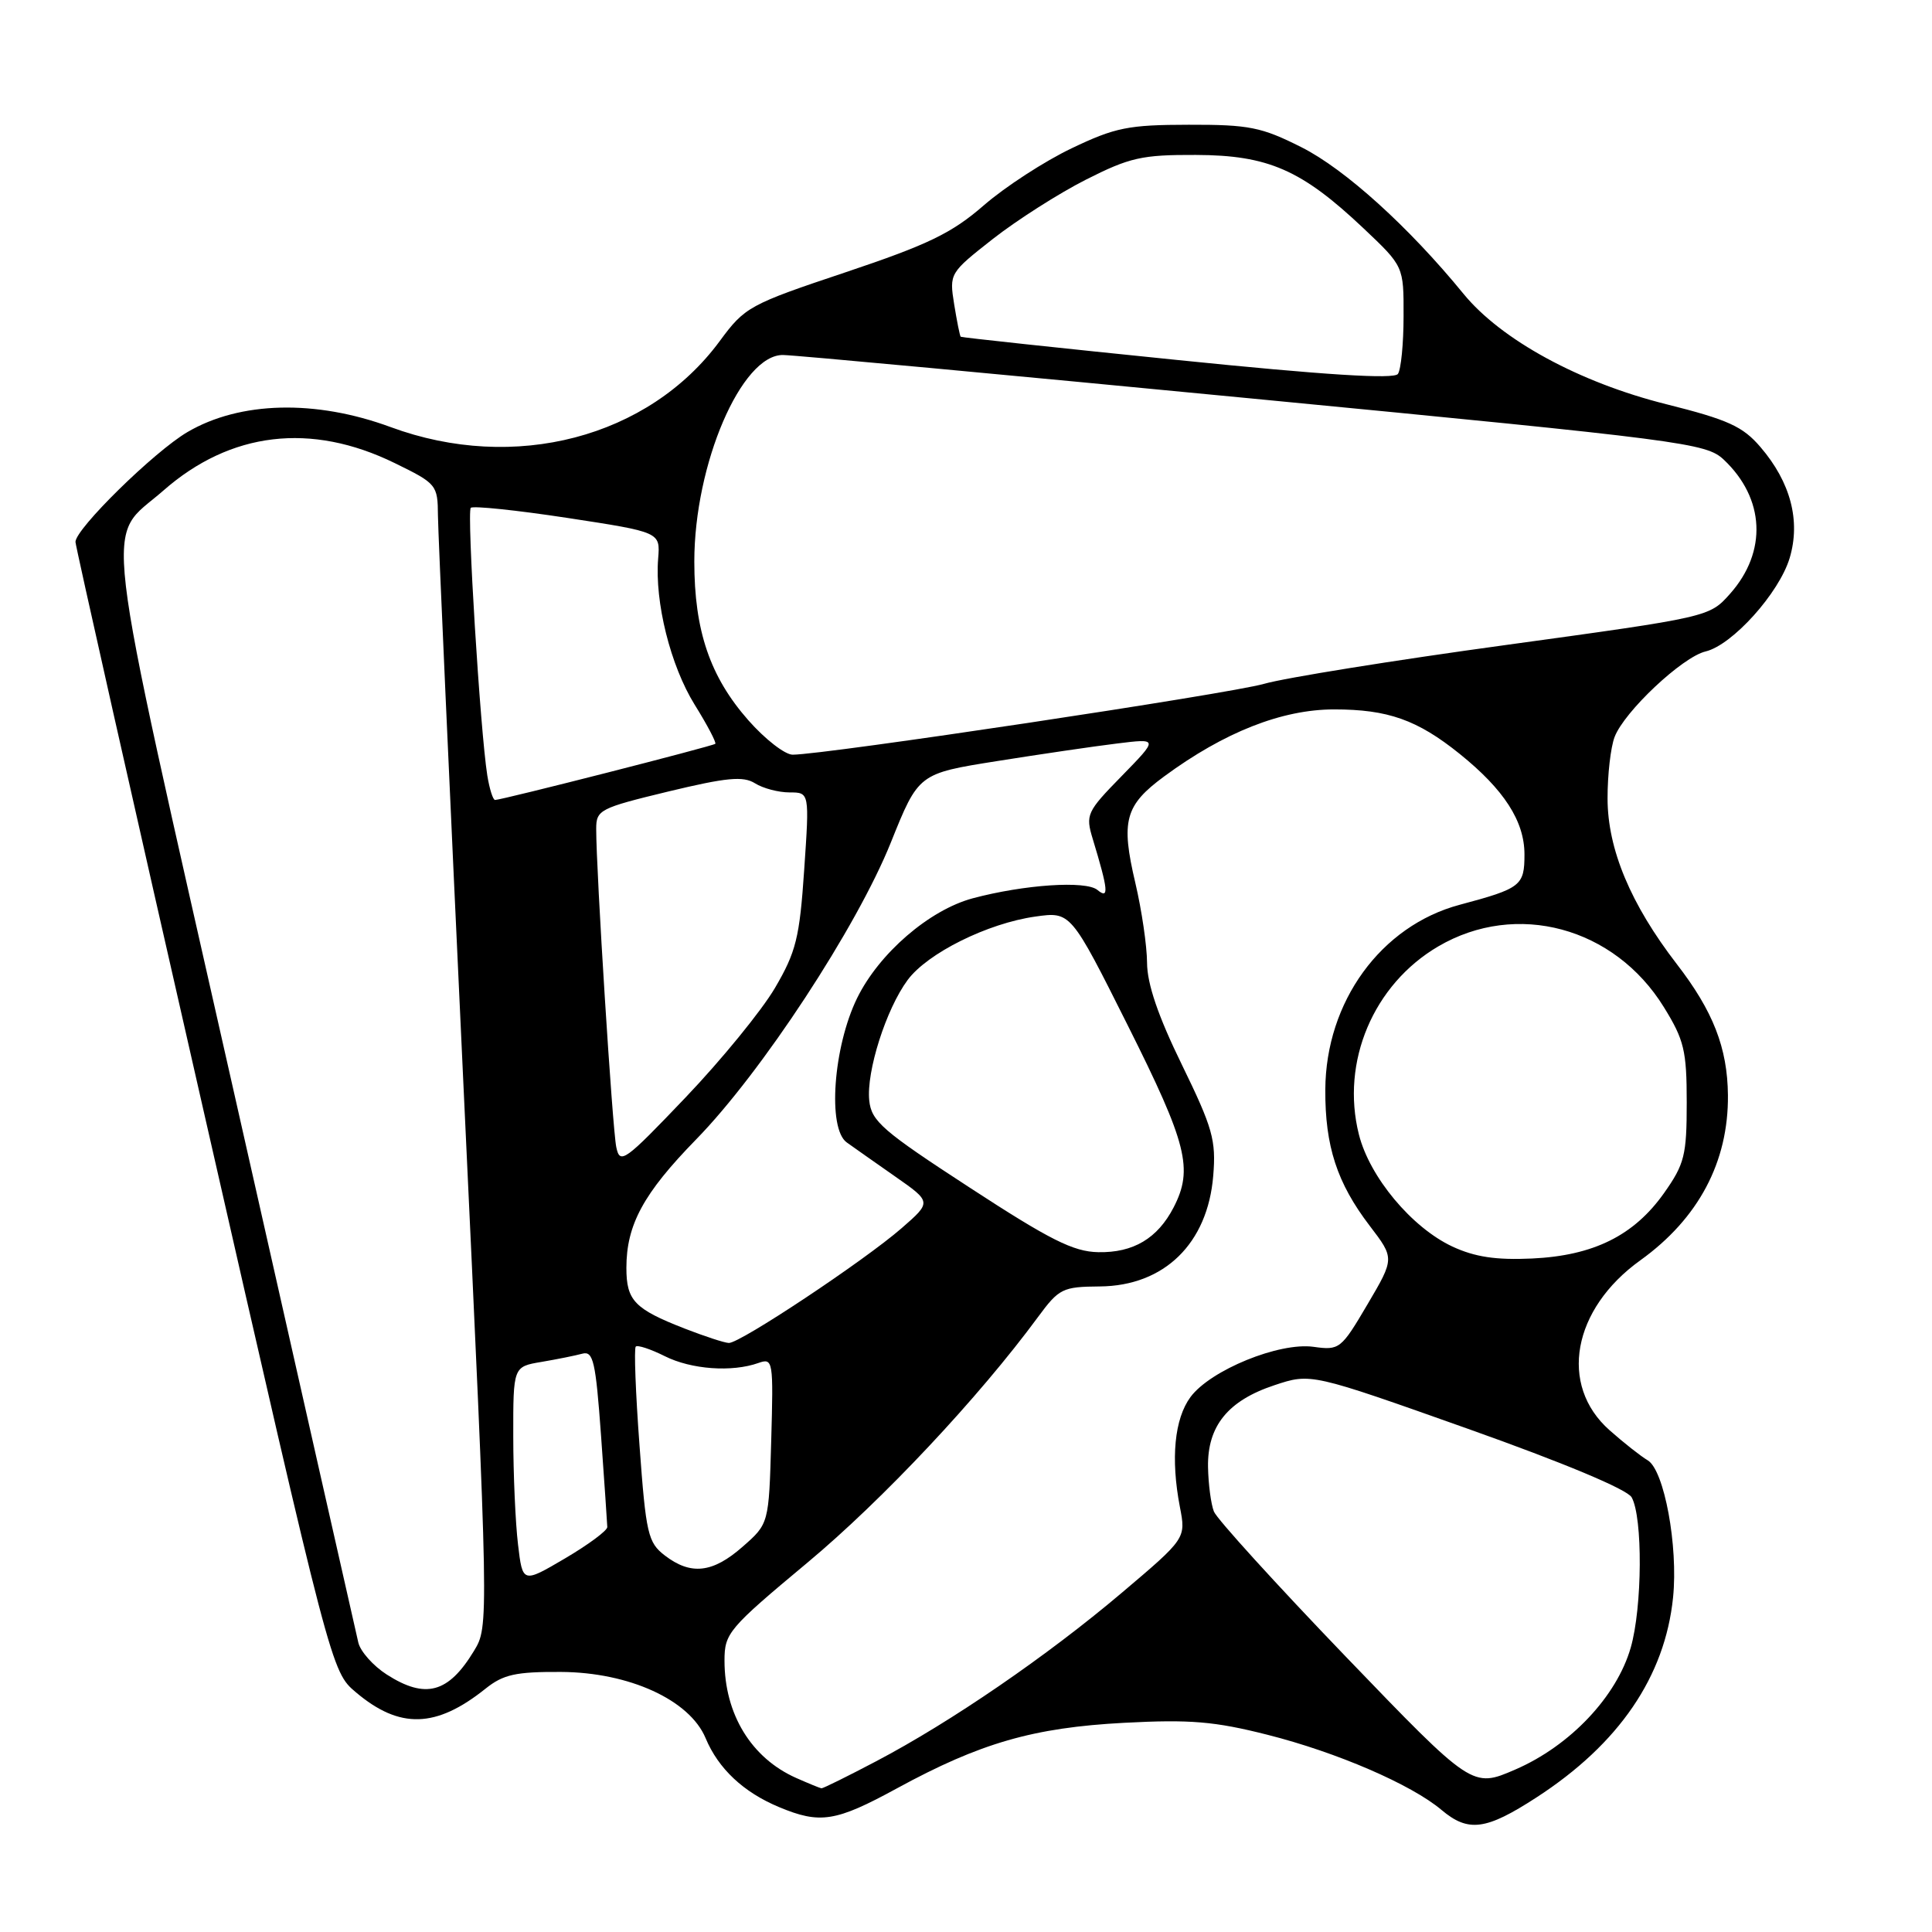 <?xml version="1.0" encoding="UTF-8" standalone="no"?>
<!DOCTYPE svg PUBLIC "-//W3C//DTD SVG 1.1//EN" "http://www.w3.org/Graphics/SVG/1.1/DTD/svg11.dtd" >
<svg xmlns="http://www.w3.org/2000/svg" xmlns:xlink="http://www.w3.org/1999/xlink" version="1.1" viewBox="0 0 256 256">
 <g >
 <path fill="currentColor"
d=" M 203.59 238.17 C 214.53 231.08 220.62 222.15 221.69 211.67 C 222.38 204.87 220.52 194.80 218.33 193.50 C 217.40 192.95 215.12 191.15 213.26 189.50 C 206.52 183.52 208.35 173.46 217.35 167.00 C 225.06 161.46 229.04 153.96 228.96 145.12 C 228.90 138.85 227.00 133.98 222.18 127.74 C 216.07 119.81 213.02 112.53 213.01 105.82 C 213.00 102.69 213.42 99.02 213.94 97.66 C 215.22 94.29 222.92 87.05 226.00 86.32 C 229.54 85.48 235.74 78.59 237.14 73.94 C 238.61 69.02 237.27 63.90 233.28 59.25 C 230.93 56.50 229.00 55.62 220.79 53.56 C 209.27 50.68 198.90 45.03 193.91 38.92 C 186.68 30.07 178.20 22.40 172.45 19.51 C 167.15 16.84 165.52 16.51 157.50 16.53 C 149.51 16.54 147.77 16.89 142.00 19.65 C 138.43 21.35 133.19 24.75 130.37 27.20 C 126.11 30.90 123.01 32.40 112.04 36.08 C 99.30 40.34 98.70 40.67 95.38 45.18 C 85.94 58.00 68.17 62.65 51.76 56.59 C 41.81 52.92 31.80 53.17 24.84 57.25 C 20.45 59.82 10.00 70.07 10.00 71.81 C 10.00 72.32 17.63 106.21 26.96 147.12 C 43.91 221.50 43.91 221.50 47.16 224.24 C 52.96 229.14 57.78 229.00 64.33 223.76 C 66.69 221.87 68.34 221.51 74.33 221.54 C 83.37 221.59 91.37 225.25 93.49 230.30 C 95.18 234.36 98.51 237.48 103.23 239.45 C 108.67 241.72 110.72 241.40 118.86 236.96 C 129.91 230.94 136.92 228.92 148.96 228.28 C 157.71 227.82 160.94 228.09 167.96 229.87 C 177.14 232.19 187.02 236.46 191.00 239.82 C 194.56 242.82 196.89 242.52 203.59 238.17 Z  M 105.50 235.59 C 99.55 232.95 96.00 227.13 96.00 220.04 C 96.00 216.40 96.52 215.79 107.01 207.04 C 116.95 198.75 129.70 185.17 137.55 174.50 C 140.33 170.73 140.80 170.50 145.73 170.46 C 154.27 170.39 160.03 164.77 160.76 155.79 C 161.15 151.08 160.69 149.46 156.60 141.07 C 153.45 134.63 152.00 130.36 151.99 127.57 C 151.98 125.33 151.28 120.58 150.44 117.00 C 148.50 108.76 149.05 106.71 154.27 102.87 C 162.23 97.01 169.87 94.00 176.78 94.00 C 183.91 94.00 187.80 95.38 193.40 99.88 C 199.30 104.63 202.00 108.81 202.00 113.22 C 202.00 117.36 201.54 117.72 193.41 119.89 C 182.98 122.68 175.67 132.73 175.61 144.38 C 175.57 151.87 177.16 156.75 181.49 162.42 C 184.79 166.74 184.79 166.74 181.19 172.85 C 177.70 178.78 177.48 178.94 174.04 178.46 C 169.50 177.83 160.40 181.54 157.75 185.11 C 155.62 187.99 155.11 193.27 156.34 199.67 C 157.15 203.85 157.15 203.85 148.61 211.08 C 138.76 219.42 125.99 228.18 116.09 233.38 C 112.31 235.37 109.05 236.98 108.85 236.96 C 108.66 236.94 107.15 236.32 105.50 235.59 Z  M 178.32 219.51 C 169.10 209.92 161.24 201.27 160.85 200.29 C 160.46 199.31 160.11 196.65 160.07 194.38 C 159.98 188.96 162.71 185.59 168.86 183.55 C 173.70 181.94 173.70 181.94 194.47 189.31 C 207.20 193.83 215.61 197.35 216.20 198.40 C 217.69 201.05 217.62 212.96 216.08 218.32 C 214.22 224.80 208.05 231.33 200.79 234.47 C 195.09 236.94 195.09 236.94 178.32 219.51 Z  M 51.24 221.88 C 49.45 220.73 47.76 218.83 47.48 217.65 C 47.20 216.47 39.78 183.64 30.99 144.69 C 13.09 65.39 13.85 71.85 21.65 65.00 C 30.54 57.20 41.20 55.93 52.30 61.36 C 57.87 64.08 58.00 64.25 58.03 68.32 C 58.05 70.62 59.58 104.67 61.42 144.00 C 64.78 215.50 64.78 215.50 62.80 218.76 C 59.41 224.35 56.38 225.17 51.24 221.88 Z  M 68.64 204.65 C 68.30 201.82 68.01 195.36 68.01 190.30 C 68.00 181.09 68.00 181.09 71.75 180.46 C 73.81 180.11 76.25 179.62 77.16 179.37 C 78.61 178.98 78.93 180.39 79.64 190.21 C 80.08 196.42 80.46 201.88 80.47 202.34 C 80.49 202.80 77.97 204.67 74.88 206.49 C 69.25 209.80 69.25 209.80 68.64 204.65 Z  M 88.08 206.10 C 85.86 204.39 85.59 203.24 84.74 191.55 C 84.22 184.57 84.00 178.67 84.24 178.43 C 84.48 178.19 86.21 178.76 88.09 179.70 C 91.60 181.46 96.99 181.85 100.50 180.60 C 102.43 179.92 102.49 180.26 102.19 190.90 C 101.88 201.90 101.88 201.90 98.40 204.95 C 94.43 208.44 91.54 208.76 88.08 206.10 Z  M 90.69 176.03 C 84.07 173.44 83.00 172.33 83.00 168.00 C 83.00 162.29 85.26 158.13 92.22 151.00 C 100.90 142.13 113.54 122.84 118.04 111.64 C 121.71 102.50 121.71 102.50 132.10 100.85 C 137.82 99.94 144.97 98.89 148.00 98.52 C 153.50 97.84 153.50 97.84 148.64 102.82 C 144.00 107.56 143.82 107.95 144.79 111.15 C 146.86 117.97 146.98 119.22 145.41 117.92 C 143.88 116.66 135.71 117.21 128.89 119.03 C 123.13 120.58 116.48 126.32 113.57 132.26 C 110.41 138.73 109.63 149.54 112.20 151.38 C 113.06 152.00 115.94 154.02 118.61 155.89 C 123.45 159.27 123.45 159.27 119.47 162.74 C 114.51 167.06 98.02 178.02 96.57 177.95 C 95.98 177.93 93.34 177.06 90.69 176.03 Z  M 192.44 165.17 C 187.06 162.65 181.48 155.97 180.06 150.32 C 177.64 140.71 181.97 130.45 190.58 125.40 C 200.93 119.34 213.92 122.84 220.47 133.45 C 223.16 137.80 223.50 139.22 223.50 146.09 C 223.50 153.08 223.21 154.24 220.50 158.08 C 216.51 163.72 211.15 166.38 203.00 166.76 C 198.22 166.98 195.43 166.56 192.44 165.17 Z  M 128.50 157.37 C 116.94 149.85 115.46 148.57 115.18 145.82 C 114.78 141.99 117.41 133.71 120.27 129.85 C 122.90 126.30 130.86 122.34 137.19 121.45 C 141.88 120.79 141.88 120.79 149.44 135.88 C 157.30 151.57 158.14 154.90 155.51 159.99 C 153.38 164.10 150.17 166.01 145.53 165.92 C 142.23 165.86 139.13 164.30 128.50 157.37 Z  M 81.66 152.00 C 81.15 149.60 78.99 115.34 79.00 109.84 C 79.00 107.31 79.46 107.08 88.55 104.88 C 96.28 103.02 98.47 102.81 100.04 103.79 C 101.10 104.46 103.16 105.00 104.62 105.00 C 107.26 105.00 107.26 105.00 106.56 115.25 C 105.95 124.28 105.48 126.14 102.68 130.92 C 100.93 133.90 95.60 140.43 90.84 145.42 C 82.74 153.91 82.15 154.34 81.66 152.00 Z  M 64.57 102.75 C 63.63 96.82 61.84 67.83 62.38 67.29 C 62.67 67.00 68.44 67.60 75.20 68.63 C 87.49 70.51 87.49 70.51 87.21 74.00 C 86.74 79.78 88.84 88.20 92.05 93.38 C 93.72 96.06 94.94 98.39 94.78 98.56 C 94.47 98.86 66.50 106.00 65.60 106.00 C 65.32 106.00 64.86 104.54 64.57 102.75 Z  M 99.16 95.44 C 94.08 89.67 92.00 83.57 92.00 74.41 C 92.00 61.50 98.25 46.96 103.76 47.04 C 105.27 47.05 133.38 49.67 166.23 52.84 C 223.13 58.33 226.07 58.71 228.40 60.90 C 233.86 66.04 234.20 73.10 229.24 78.68 C 226.50 81.76 226.50 81.76 199.50 85.47 C 184.65 87.50 170.25 89.82 167.50 90.61 C 162.89 91.94 109.26 100.00 105.03 100.00 C 104.01 100.00 101.37 97.95 99.16 95.44 Z  M 156.00 47.70 C 140.32 46.11 127.41 44.72 127.30 44.62 C 127.18 44.51 126.80 42.58 126.43 40.31 C 125.78 36.24 125.83 36.16 131.56 31.66 C 134.74 29.17 140.29 25.63 143.88 23.81 C 149.69 20.87 151.30 20.50 158.45 20.53 C 168.05 20.56 172.47 22.50 180.68 30.26 C 186.00 35.29 186.00 35.29 185.98 41.90 C 185.98 45.53 185.64 48.97 185.23 49.55 C 184.73 50.27 175.60 49.70 156.00 47.70 Z "/>
</g>
</svg>
